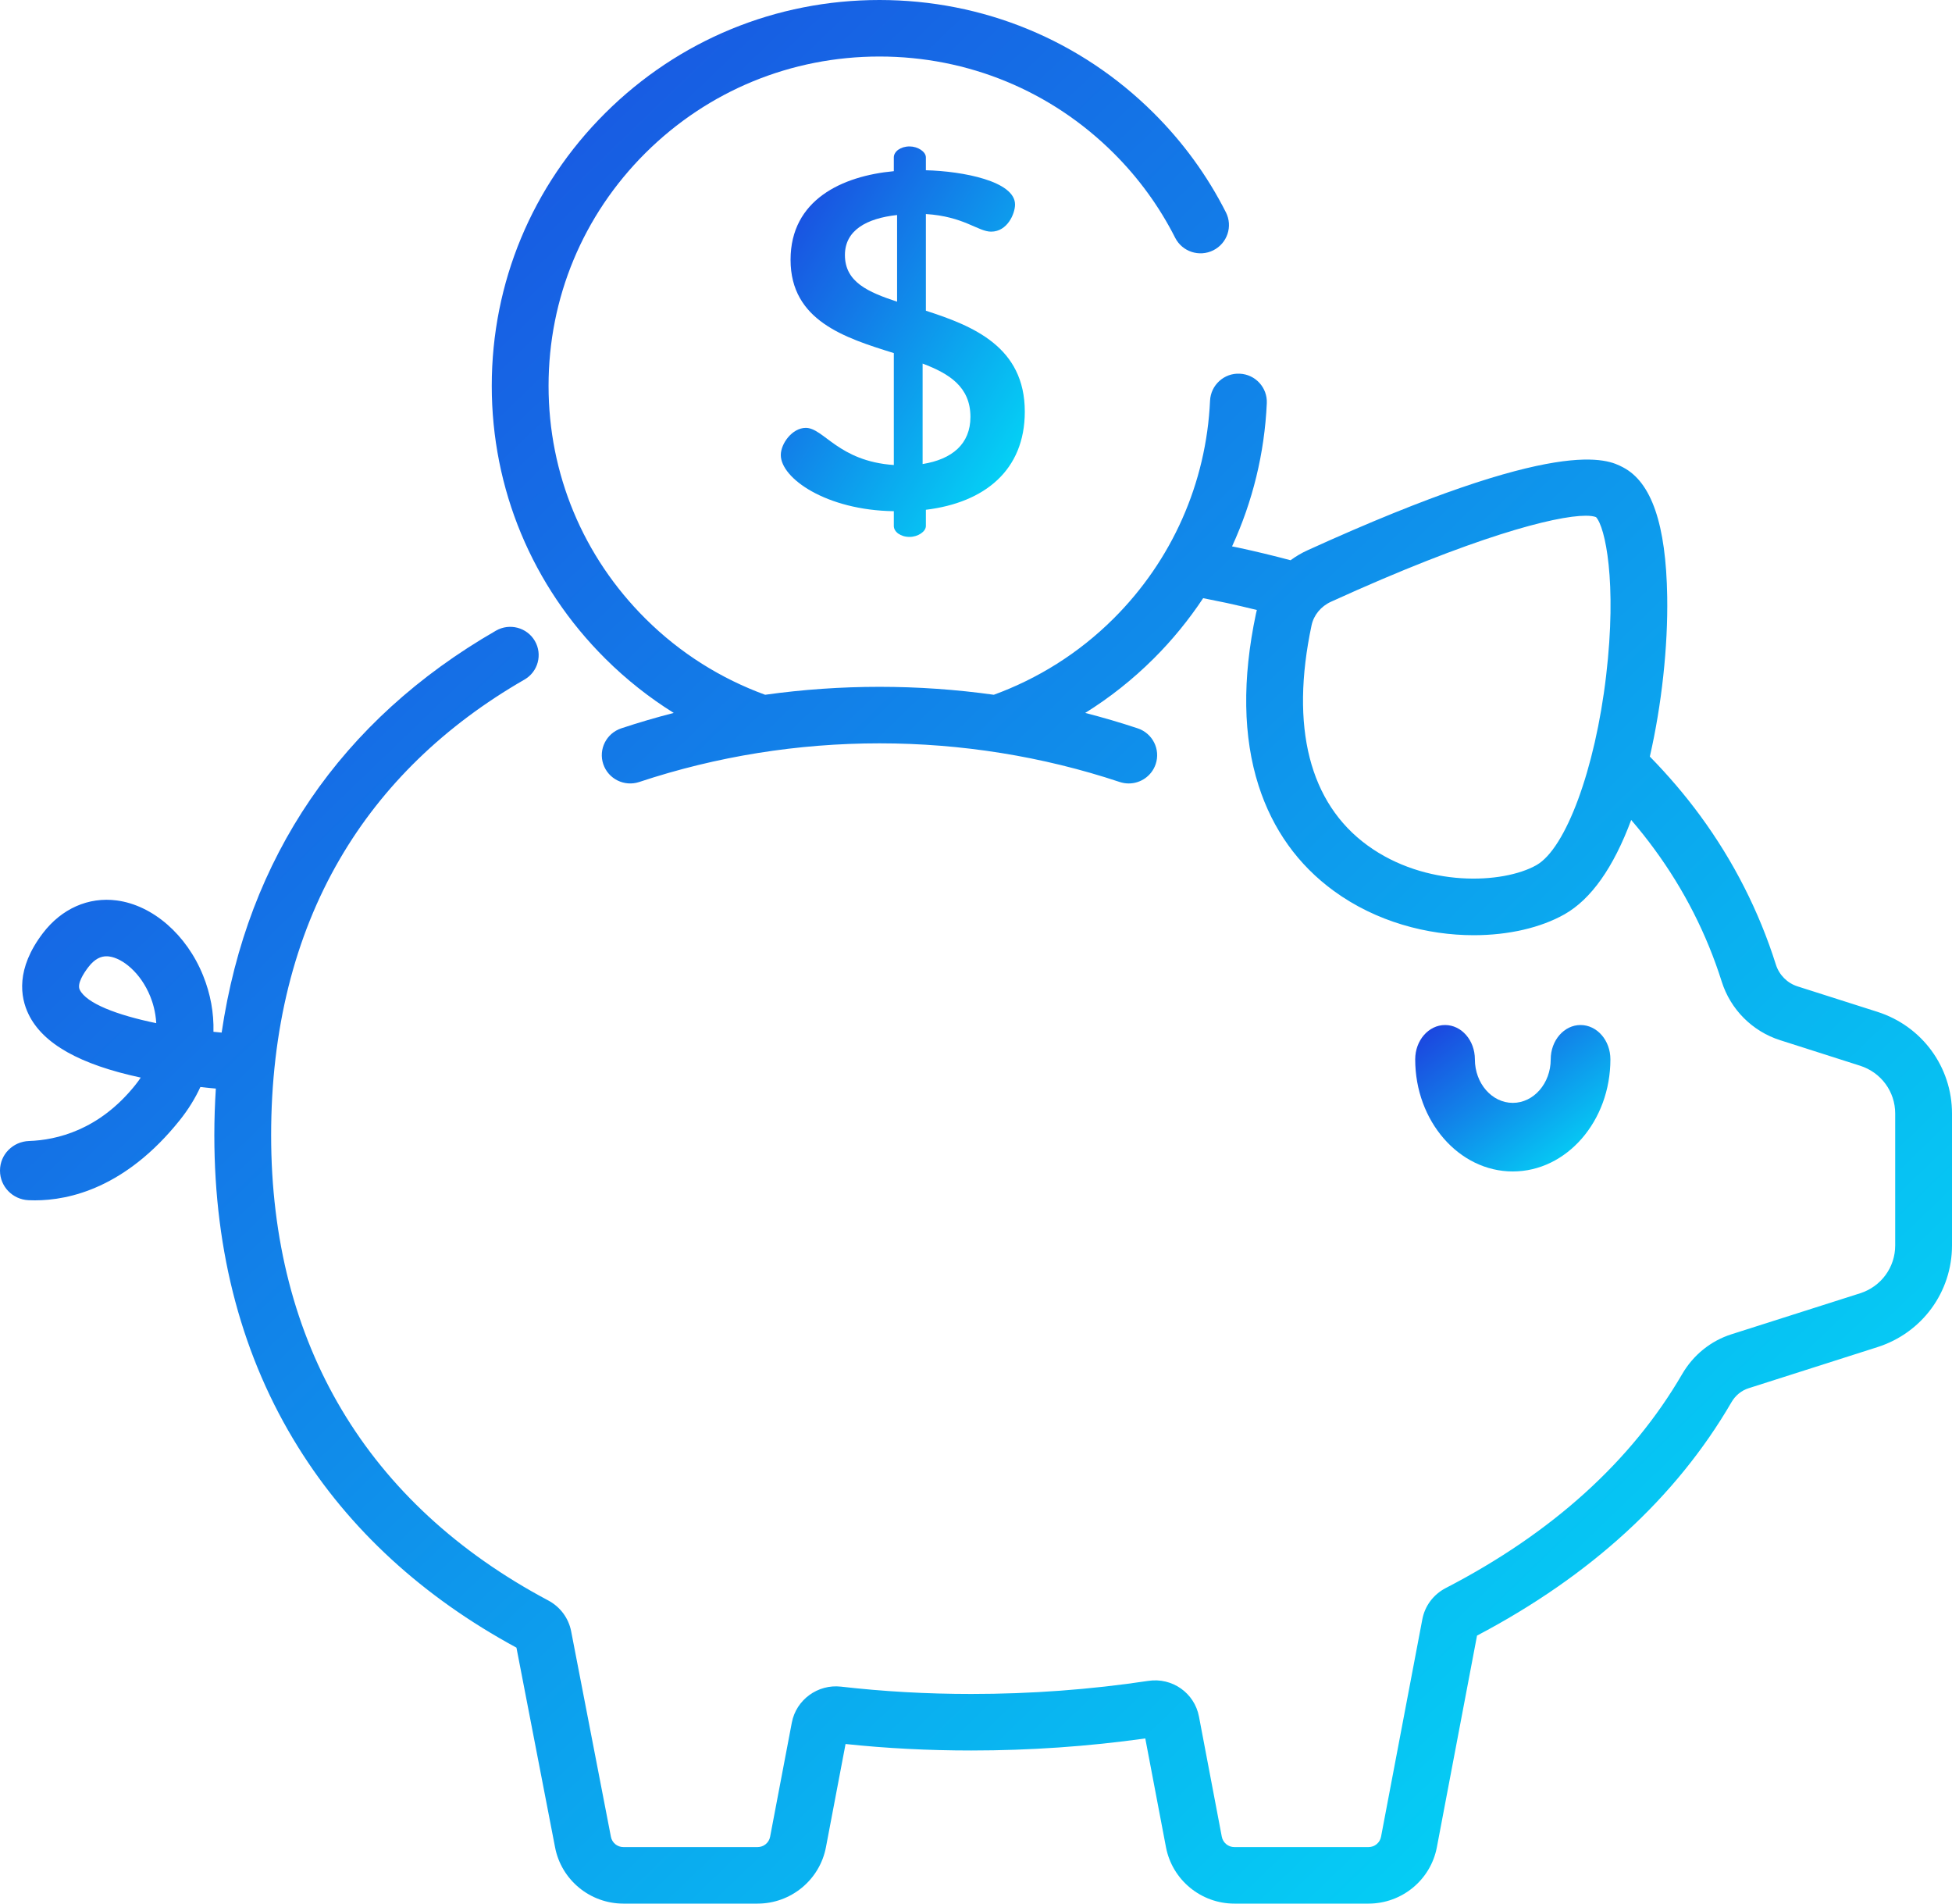 <?xml version="1.0" encoding="UTF-8"?>
<svg width="40px" height="39px" viewBox="0 0 40 39" version="1.1" xmlns="http://www.w3.org/2000/svg" xmlns:xlink="http://www.w3.org/1999/xlink">
    <!-- Generator: Sketch 49.3 (51167) - http://www.bohemiancoding.com/sketch -->
    <title>piggy-bank</title>
    <desc>Created with Sketch.</desc>
    <defs>
        <linearGradient x1="0%" y1="0%" x2="100%" y2="100%" id="linearGradient-1">
            <stop stop-color="#1D3EDE" offset="0%"></stop>
            <stop stop-color="#01E4F8" offset="100%"></stop>
        </linearGradient>
    </defs>
    <g id="Design" stroke="none" stroke-width="1" fill="none" fill-rule="evenodd">
        <g id="Основной-концепт" transform="translate(-559, -1074)" fill="url(#linearGradient-1)" fill-rule="nonzero">
            <g id="Бизнесу" transform="translate(404, 994)">
                <g id="Group-7" transform="translate(0, 56)">
                    <g id="Group-5">
                        <g id="registration" transform="translate(155, 24)">
                            <g id="piggy-bank">
                                <path d="M32.388,21 C32.051,21 31.777,21.315 31.777,21.703 C31.777,22.195 31.428,22.595 31,22.595 C30.572,22.595 30.223,22.195 30.223,21.703 C30.223,21.314 29.949,21 29.612,21 C29.274,21 29,21.315 29,21.703 C29,22.969 29.897,24 31,24 C32.103,24 33,22.969 33,21.703 C33,21.314 32.726,21 32.388,21 Z" id="Shape"></path>
                                <path d="M38.472,20.73 L36.834,20.208 C36.624,20.141 36.459,19.975 36.391,19.762 C36.046,18.67 35.525,17.645 34.843,16.715 C34.532,16.291 34.186,15.886 33.808,15.5 C34.05,14.445 34.181,13.251 34.164,12.22 C34.14,10.744 33.843,9.879 33.258,9.574 C32.943,9.409 31.983,8.91 26.791,11.275 C26.668,11.331 26.553,11.399 26.446,11.478 C26.096,11.385 25.739,11.298 25.379,11.221 C25.335,11.211 25.29,11.203 25.247,11.194 C25.668,10.279 25.913,9.286 25.959,8.261 C25.974,7.941 25.725,7.67 25.404,7.656 C25.084,7.64 24.811,7.889 24.796,8.209 C24.72,9.895 24.017,11.481 22.817,12.675 C22.1,13.389 21.26,13.907 20.365,14.234 C18.813,14.017 17.231,14.017 15.679,14.234 C14.784,13.907 13.944,13.389 13.227,12.675 C11.946,11.401 11.241,9.707 11.241,7.905 C11.241,6.103 11.946,4.409 13.227,3.134 C14.508,1.86 16.211,1.158 18.022,1.158 C19.833,1.158 21.536,1.86 22.817,3.134 C23.332,3.646 23.757,4.231 24.081,4.871 C24.226,5.157 24.576,5.272 24.863,5.128 C25.15,4.984 25.266,4.636 25.121,4.35 C24.741,3.599 24.243,2.915 23.64,2.315 C22.14,0.822 20.144,0 18.022,0 C15.9,0 13.905,0.822 12.404,2.315 C10.903,3.808 10.077,5.793 10.077,7.905 C10.077,10.016 10.903,12.001 12.404,13.494 C12.837,13.925 13.308,14.295 13.806,14.606 C13.806,14.606 13.806,14.606 13.806,14.606 C13.444,14.699 13.085,14.804 12.73,14.922 C12.425,15.024 12.26,15.352 12.362,15.655 C12.464,15.959 12.794,16.122 13.099,16.021 C16.274,14.965 19.771,14.965 22.945,16.021 C23.006,16.041 23.069,16.051 23.13,16.051 C23.373,16.051 23.6,15.898 23.682,15.655 C23.784,15.352 23.619,15.024 23.314,14.922 C22.959,14.804 22.6,14.699 22.238,14.606 C22.238,14.606 22.238,14.606 22.238,14.606 C22.737,14.295 23.207,13.925 23.64,13.494 C24.023,13.113 24.361,12.697 24.655,12.255 C24.815,12.286 24.975,12.319 25.132,12.352 C25.341,12.398 25.549,12.446 25.755,12.497 C25.749,12.522 25.742,12.547 25.737,12.573 C25.453,13.913 25.471,15.099 25.791,16.096 C26.079,16.993 26.599,17.719 27.335,18.255 C28.203,18.887 29.251,19.16 30.2,19.16 C30.915,19.16 31.574,19.005 32.057,18.733 C32.604,18.424 33.063,17.774 33.426,16.799 C33.594,16.994 33.752,17.193 33.902,17.398 C34.51,18.226 34.974,19.138 35.281,20.11 C35.461,20.681 35.909,21.13 36.479,21.311 L38.117,21.834 C38.547,21.971 38.836,22.364 38.836,22.813 L38.836,25.516 C38.836,25.965 38.547,26.359 38.117,26.496 L35.477,27.337 C35.055,27.472 34.698,27.761 34.471,28.151 C33.434,29.934 31.803,31.409 29.624,32.536 C29.373,32.667 29.198,32.9 29.146,33.176 L28.3,37.63 C28.277,37.753 28.169,37.842 28.043,37.842 L25.294,37.842 C25.169,37.842 25.061,37.753 25.037,37.63 L24.569,35.168 C24.477,34.684 24.02,34.362 23.529,34.437 C22.345,34.615 21.125,34.705 19.903,34.705 C18.993,34.705 18.096,34.654 17.235,34.555 C16.758,34.5 16.315,34.823 16.226,35.291 L15.781,37.63 C15.758,37.753 15.649,37.842 15.524,37.842 L12.775,37.842 C12.649,37.842 12.541,37.753 12.518,37.628 L11.704,33.421 C11.651,33.15 11.48,32.92 11.234,32.789 C7.52,30.816 5.556,27.521 5.556,23.258 C5.556,21.105 6.03,19.2 6.964,17.598 C7.835,16.102 9.108,14.866 10.747,13.923 C11.026,13.763 11.121,13.408 10.96,13.131 C10.799,12.855 10.443,12.76 10.164,12.92 C6.986,14.749 5.07,17.571 4.542,21.155 L4.542,21.155 C4.486,21.15 4.43,21.145 4.374,21.139 C4.384,20.752 4.314,20.362 4.161,19.984 C3.823,19.148 3.129,18.545 2.393,18.448 C1.813,18.371 1.261,18.616 0.878,19.119 C0.323,19.849 0.413,20.427 0.587,20.783 C0.88,21.384 1.634,21.809 2.884,22.077 C2.85,22.128 2.812,22.179 2.771,22.231 C2.032,23.153 1.161,23.357 0.596,23.376 C0.265,23.387 0,23.652 0,23.981 L0,23.984 C0,24.309 0.258,24.574 0.584,24.589 C0.626,24.591 0.67,24.592 0.715,24.592 C1.43,24.592 2.578,24.329 3.681,22.953 C3.855,22.736 3.997,22.507 4.106,22.27 C4.216,22.283 4.322,22.293 4.423,22.302 C4.423,22.302 4.423,22.302 4.423,22.302 C4.403,22.616 4.392,22.934 4.392,23.258 C4.392,25.67 4.97,27.82 6.11,29.649 C7.16,31.336 8.665,32.717 10.583,33.756 L11.374,37.845 C11.501,38.514 12.09,39 12.775,39 L15.524,39 C16.208,39 16.797,38.514 16.925,37.845 L17.327,35.73 C18.163,35.819 19.028,35.863 19.902,35.863 C21.102,35.863 22.301,35.78 23.469,35.616 L23.893,37.845 C24.021,38.514 24.61,39 25.294,39 L28.043,39 C28.728,39 29.317,38.514 29.444,37.845 L30.267,33.509 C32.593,32.285 34.346,30.678 35.479,28.731 C35.56,28.59 35.686,28.487 35.833,28.441 L38.472,27.599 C39.386,27.308 40,26.471 40,25.516 L40,22.813 C40,21.859 39.386,21.022 38.472,20.73 Z M32.912,13.847 C32.688,15.754 32.087,17.384 31.483,17.725 C30.797,18.111 29.212,18.186 28.022,17.32 C26.831,16.453 26.435,14.894 26.876,12.812 C26.876,12.812 26.876,12.812 26.876,12.812 C26.92,12.602 27.069,12.421 27.275,12.328 C30.19,11 31.87,10.566 32.494,10.566 C32.588,10.566 32.658,10.576 32.705,10.594 C32.893,10.793 33.139,11.923 32.912,13.847 Z M1.634,20.277 C1.574,20.154 1.716,19.937 1.807,19.818 C1.949,19.63 2.081,19.592 2.181,19.592 C2.202,19.592 2.221,19.593 2.239,19.596 C2.507,19.631 2.882,19.924 3.08,20.416 C3.127,20.531 3.188,20.723 3.202,20.962 C2.396,20.796 1.77,20.556 1.634,20.277 Z" id="Shape"></path>
                                <path d="M18.973,6.366 L18.973,4.385 C19.753,4.434 20.042,4.746 20.31,4.746 C20.644,4.746 20.8,4.376 20.8,4.19 C20.8,3.712 19.731,3.507 18.973,3.488 L18.973,3.224 C18.973,3.107 18.806,3 18.639,3 C18.45,3 18.316,3.107 18.316,3.224 L18.316,3.507 C17.258,3.605 16.2,4.093 16.2,5.322 C16.2,6.571 17.314,6.922 18.316,7.234 L18.316,9.527 C17.18,9.449 16.88,8.766 16.512,8.766 C16.234,8.766 16,9.088 16,9.322 C16,9.8 16.935,10.454 18.316,10.473 L18.316,10.776 C18.316,10.893 18.45,11 18.639,11 C18.806,11 18.973,10.893 18.973,10.776 L18.973,10.444 C20.176,10.298 21,9.634 21,8.434 C21,7.107 19.942,6.678 18.973,6.366 Z M18.383,6.181 C17.793,5.985 17.314,5.781 17.314,5.225 C17.314,4.717 17.759,4.473 18.383,4.405 L18.383,6.181 Z M18.906,9.507 L18.906,7.449 C19.452,7.654 19.886,7.927 19.886,8.541 C19.886,9.098 19.508,9.41 18.906,9.507 Z" id="Shape"></path>
                            </g>
                        </g>
                    </g>
                </g>
            </g>
        </g>
    </g>
</svg>